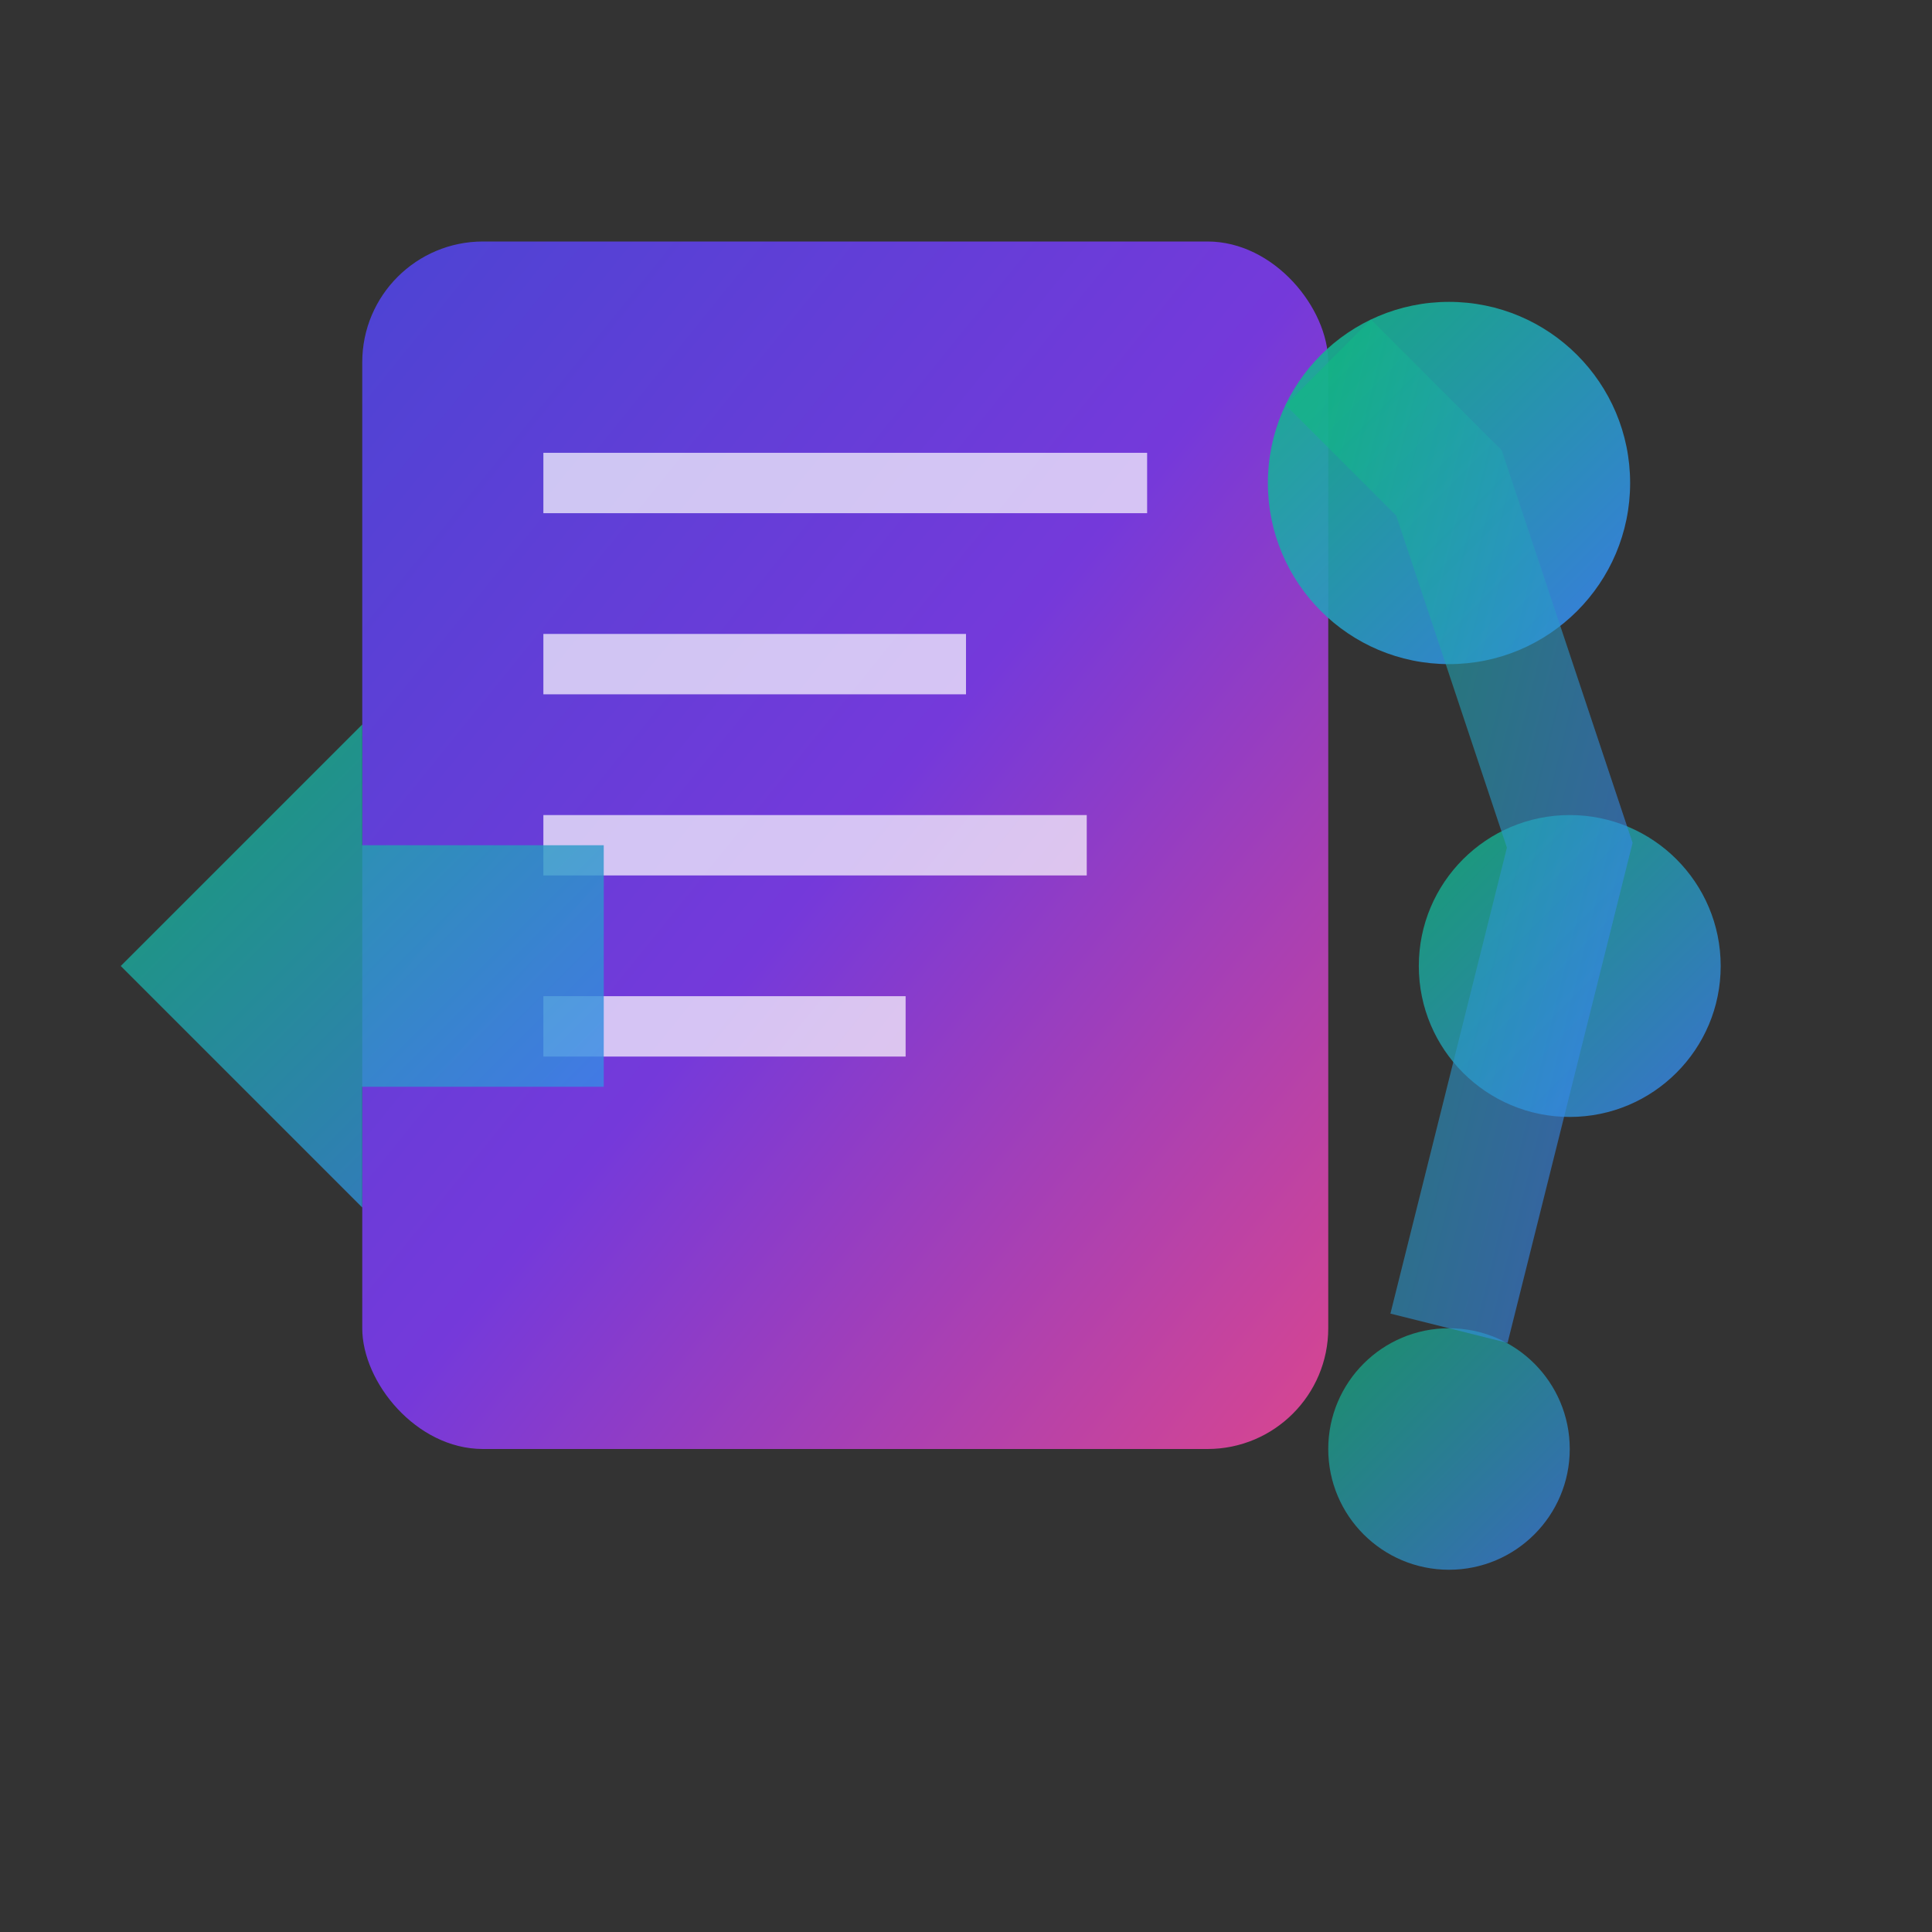 <svg xmlns="http://www.w3.org/2000/svg" width="32" height="32" viewBox="0 0 32 32" aria-hidden="true" role="img">
  <rect x="0" y="0" width="32" height="32" fill="#333333" stroke="none"/>
  <defs>
    <linearGradient id="docGradient" x1="0%" y1="0%" x2="100%" y2="100%">
      <stop offset="0%" stop-color="#4F46E5"/>
      <stop offset="50%" stop-color="#7C3AED"/>
      <stop offset="100%" stop-color="#EC4899"/>
    </linearGradient>
    <linearGradient id="aiGradient" x1="0%" y1="0%" x2="100%" y2="100%">
      <stop offset="0%" stop-color="#10B981"/>
      <stop offset="100%" stop-color="#3B82F6"/>
    </linearGradient>
  </defs>
  
  <!-- Document background -->
  <rect x="6" y="4" width="16" height="20" rx="2" fill="url(#docGradient)" opacity="0.9"/>
  
  <!-- Document lines -->
  <line x1="9" y1="8" x2="19" y2="8" stroke="white" stroke-width="1" opacity="0.7"/>
  <line x1="9" y1="11" x2="16" y2="11" stroke="white" stroke-width="1" opacity="0.7"/>
  <line x1="9" y1="14" x2="18" y2="14" stroke="white" stroke-width="1" opacity="0.7"/>
  <line x1="9" y1="17" x2="15" y2="17" stroke="white" stroke-width="1" opacity="0.7"/>
  
  <!-- AI processing nodes -->
  <circle cx="24" cy="8" r="3" fill="url(#aiGradient)" opacity="0.9"/>
  <circle cx="26" cy="16" r="2.5" fill="url(#aiGradient)" opacity="0.8"/>
  <circle cx="24" cy="24" r="2" fill="url(#aiGradient)" opacity="0.7"/>
  
  <!-- Connection lines -->
  <path d="M22 6 L24 8 L26 14 L24 22" stroke="url(#aiGradient)" stroke-width="2" fill="none" opacity="0.6"/>
  
  <!-- Upload arrow -->
  <path d="M2 16 L6 12 L6 14 L10 14 L10 18 L6 18 L6 20 Z" fill="url(#aiGradient)" opacity="0.8"/>
</svg>